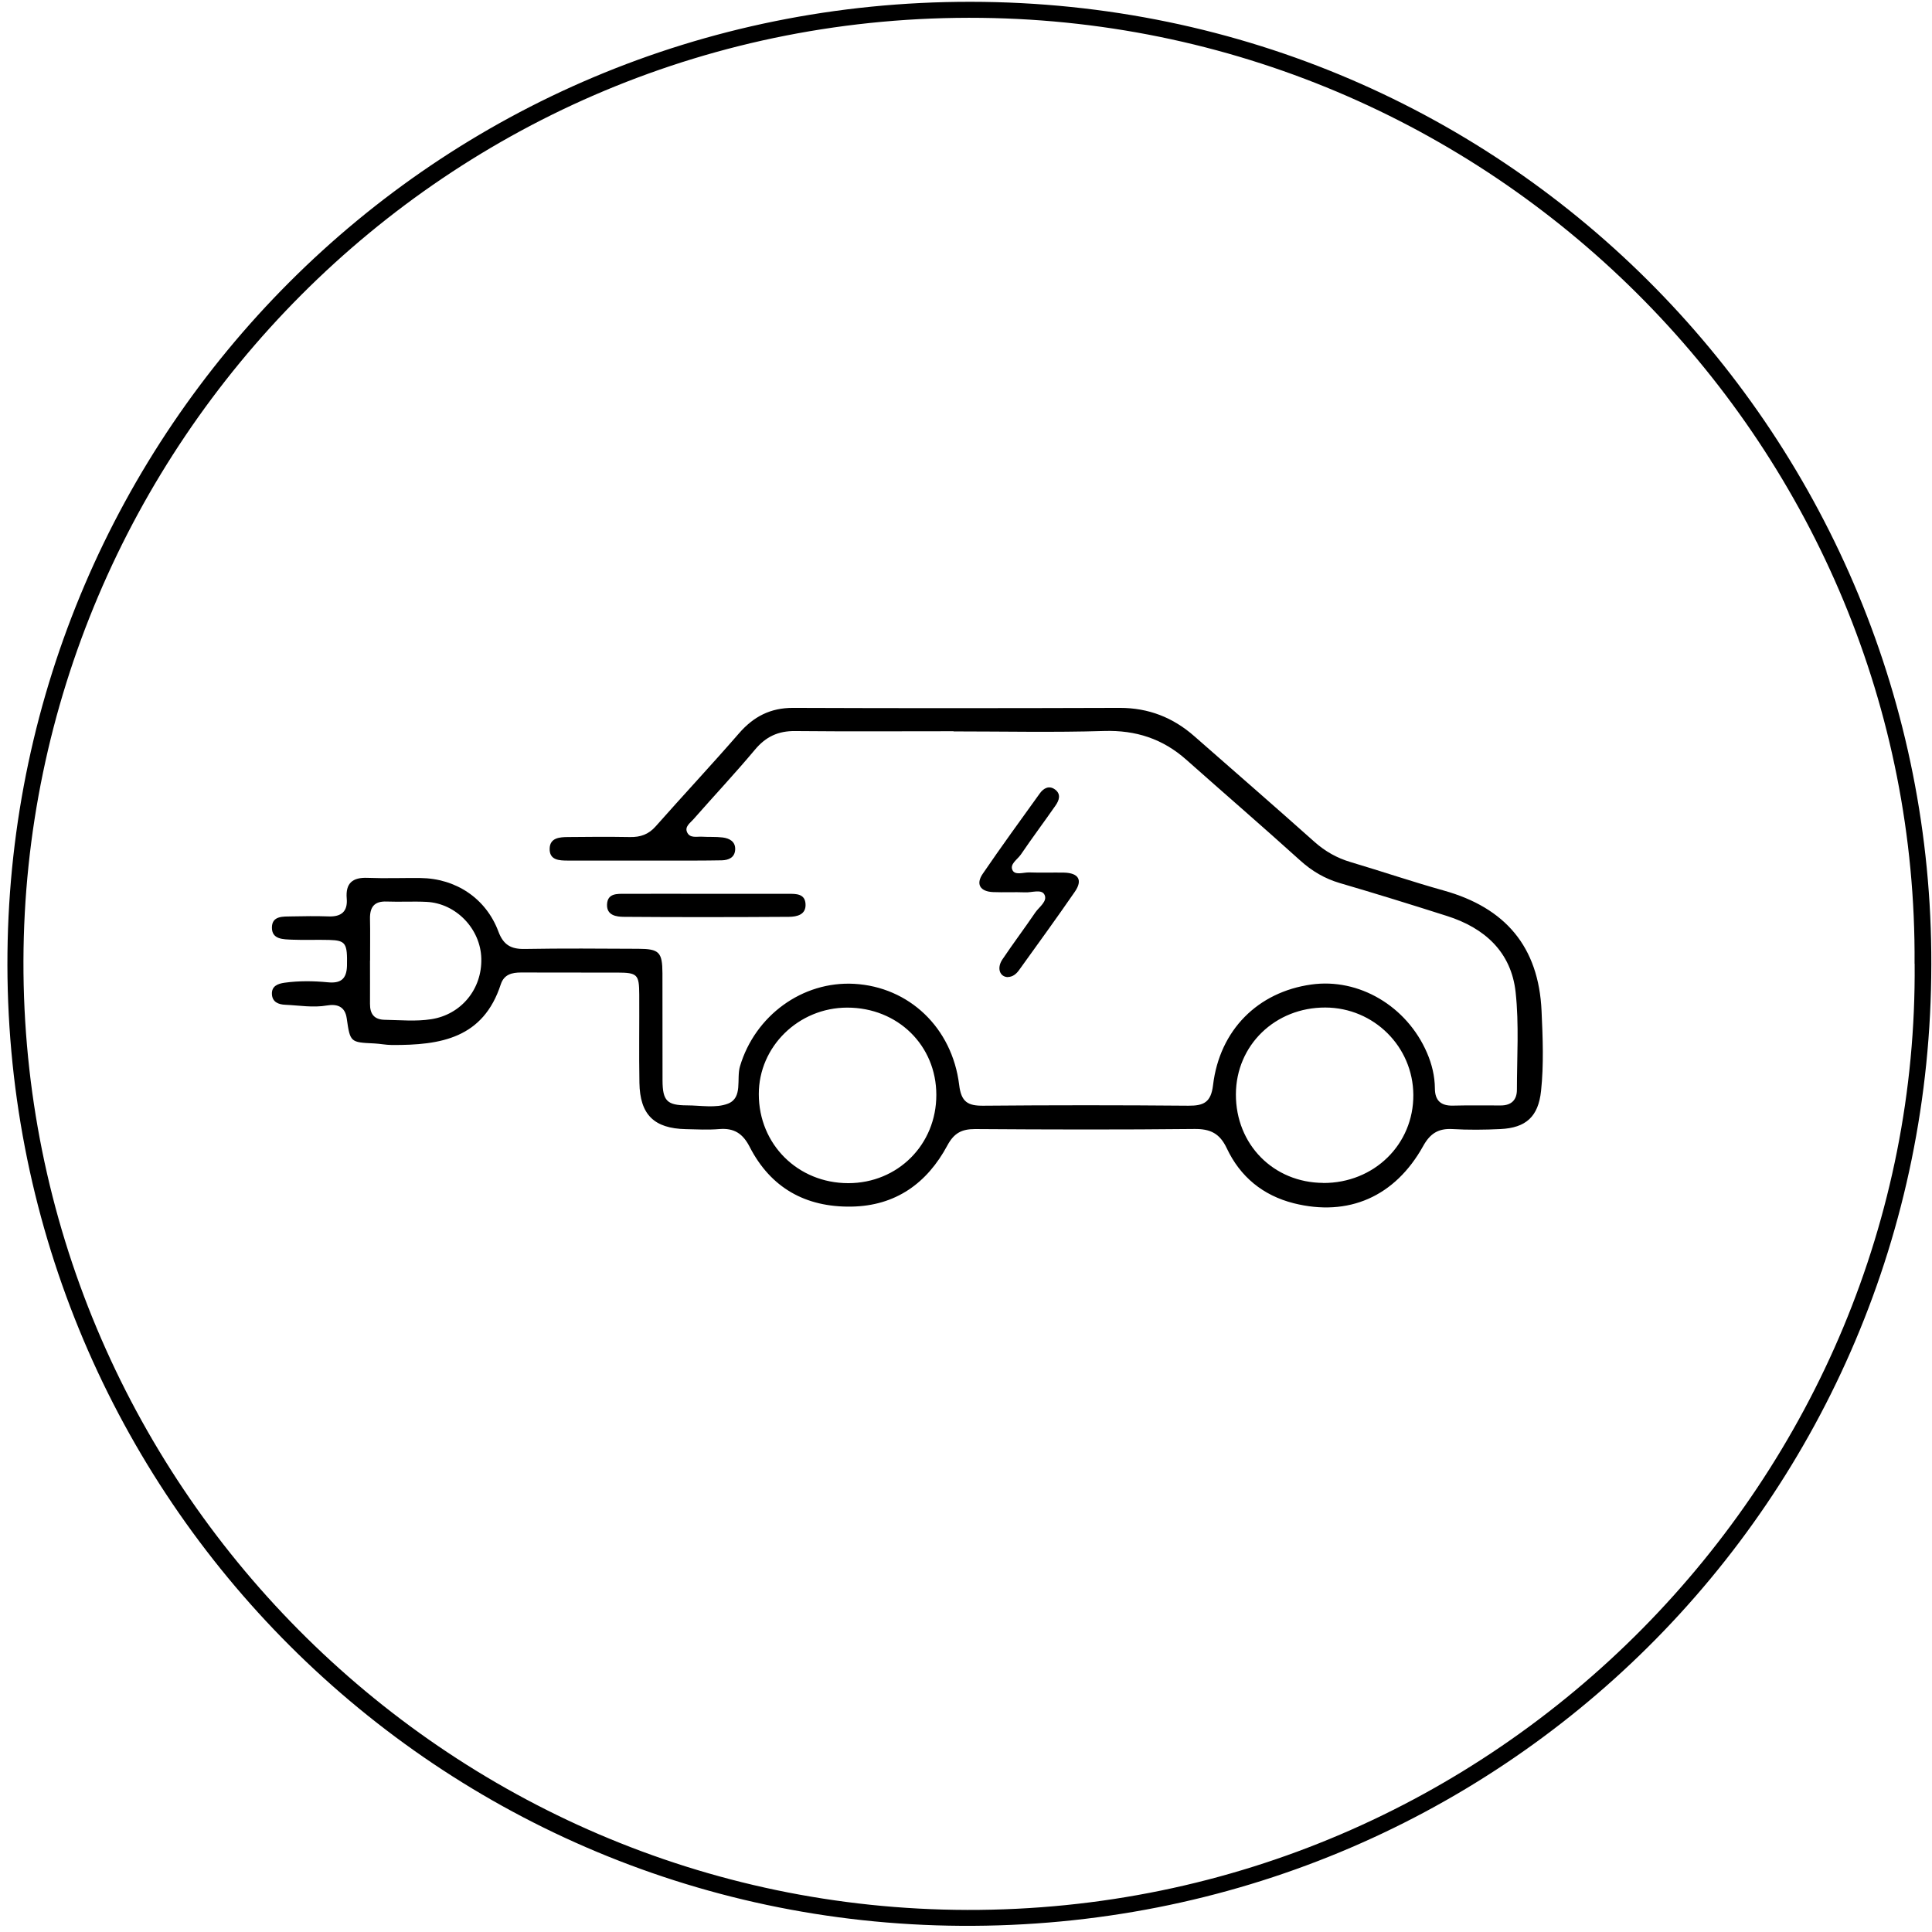 <?xml version="1.0" encoding="UTF-8"?>
<svg id="Layer_1" xmlns="http://www.w3.org/2000/svg" viewBox="0 0 224.95 224.95">
  <path d="M117.34,113.77c-.93-.03-1.3-1.04-.64-2.04,1.24-1.85,2.59-3.64,3.84-5.48.45-.66,1.48-1.32,1.06-2.1-.35-.65-1.46-.21-2.24-.25-1.24-.05-2.48.02-3.72-.03-1.52-.06-2.05-.92-1.21-2.14,2.15-3.15,4.4-6.24,6.63-9.34.44-.62,1.09-.98,1.79-.46.72.54.47,1.26.05,1.86-1.33,1.91-2.73,3.78-4.04,5.71-.4.58-1.34,1.12-.96,1.84.32.6,1.28.22,1.95.24,1.34.05,2.68,0,4.02.02,1.72.04,2.22.87,1.27,2.24-2.11,3.06-4.3,6.07-6.47,9.09-.32.45-.73.82-1.34.83Z"/>
  <g>
    <path d="M224.87,112.31c-.03,62.24-50.26,112.32-112.96,111.92C49.73,223.83.2,172.96.87,110.93,1.53,50.49,50.28.15,113.02.21c63.26.06,112.03,51.41,111.85,112.1ZM222.92,112.21c.43-59.59-47.99-109.42-108.66-110.13C51.67,1.35,2.89,52.22,2.73,111.87c-.16,60.52,48.95,110.37,109.89,110.51,61.98.14,110.82-50.68,110.31-110.17Z"/>
    <path d="M111.03,85.14c-6.15,0-12.31.04-18.46-.02-1.97-.02-3.41.66-4.67,2.17-2.31,2.76-4.78,5.39-7.16,8.1-.38.44-1.08.87-.71,1.57.34.65,1.1.43,1.7.46.81.05,1.62-.01,2.42.09.78.1,1.49.47,1.45,1.4-.04.93-.75,1.24-1.56,1.26-2.05.04-4.1.03-6.15.03-3.92,0-7.83,0-11.75,0-1.02,0-2.2-.03-2.14-1.43.05-1.23,1.17-1.3,2.11-1.31,2.42-.03,4.85-.04,7.27,0,1.19.02,2.14-.31,2.96-1.24,3.21-3.63,6.52-7.17,9.7-10.83,1.7-1.96,3.67-2.98,6.31-2.97,12.68.05,25.36.04,38.04,0,3.34,0,6.19,1.12,8.67,3.3,4.67,4.1,9.36,8.17,14,12.31,1.24,1.1,2.6,1.87,4.18,2.34,3.63,1.08,7.22,2.3,10.87,3.32,7.15,2,11.05,6.53,11.38,14.03.14,3.11.27,6.21-.06,9.31-.32,2.97-1.74,4.29-4.73,4.43-1.86.09-3.73.11-5.59,0-1.63-.09-2.59.51-3.4,1.97-3.29,5.92-8.72,8.26-15.07,6.67-3.6-.91-6.24-3.09-7.8-6.4-.82-1.74-1.92-2.27-3.77-2.25-8.51.09-17.03.07-25.55.01-1.55,0-2.44.47-3.21,1.9-2.37,4.42-6.04,7.05-11.19,7.13-5.32.08-9.38-2.18-11.83-6.95-.79-1.55-1.81-2.22-3.53-2.08-1.3.11-2.61.04-3.91.01-3.69-.08-5.34-1.68-5.4-5.4-.06-3.42,0-6.84-.02-10.26-.01-2.36-.21-2.56-2.56-2.57-3.73-.01-7.46.01-11.19-.01-1.09,0-1.99.23-2.37,1.37-2.04,6.28-6.97,7.11-12.7,7.07-.68,0-1.36-.15-2.04-.18-2.77-.13-2.8-.12-3.2-2.92-.2-1.43-1.17-1.69-2.3-1.5-1.63.28-3.22-.01-4.83-.08-.83-.03-1.53-.32-1.58-1.23-.05-.95.69-1.23,1.48-1.34,1.67-.23,3.35-.21,5.02-.05,1.49.15,2.2-.36,2.24-1.92.05-2.61-.12-2.96-2.08-3.01-1.43-.04-2.86.03-4.29-.03-1.03-.05-2.4,0-2.37-1.45.03-1.35,1.32-1.24,2.3-1.26,1.43-.03,2.86-.05,4.29,0,1.49.06,2.25-.57,2.12-2.09-.15-1.78.68-2.47,2.42-2.4,2.05.08,4.1,0,6.15.02,4.13.04,7.64,2.36,9.09,6.23.58,1.56,1.47,2.06,3.06,2.03,4.41-.08,8.83-.04,13.24-.02,2.42.01,2.79.39,2.8,2.84.01,4.16,0,8.33.01,12.49.01,2.37.53,2.89,2.82,2.9,1.61,0,3.39.35,4.8-.2,1.76-.69.96-2.87,1.4-4.35,1.75-5.89,7.26-9.94,13.31-9.6,6.35.36,11.39,5.08,12.21,11.77.24,1.99,1.01,2.44,2.82,2.42,7.96-.07,15.91-.07,23.87,0,1.79.01,2.63-.39,2.87-2.4.77-6.42,5.22-10.84,11.44-11.71,5.54-.78,11.12,2.51,13.47,7.95.57,1.32.91,2.71.92,4.16.01,1.39.69,2.02,2.09,1.99,1.86-.05,3.73-.01,5.59-.02,1.21,0,1.87-.63,1.87-1.83,0-3.79.26-7.61-.15-11.36-.51-4.68-3.61-7.48-7.99-8.87-4.14-1.32-8.3-2.61-12.47-3.83-1.77-.52-3.26-1.4-4.63-2.64-4.38-3.96-8.85-7.81-13.26-11.73-2.74-2.43-5.86-3.45-9.57-3.34-5.84.18-11.68.05-17.53.05v.02ZM98.77,137.76c5.77,0,10.26-4.5,10.25-10.28,0-5.76-4.5-10.16-10.37-10.16-5.67,0-10.31,4.54-10.3,10.08,0,5.84,4.55,10.36,10.42,10.36ZM154.07,137.74c5.92.02,10.53-4.5,10.49-10.27-.04-5.61-4.6-10.14-10.24-10.16-5.85-.02-10.4,4.39-10.42,10.1-.02,5.84,4.38,10.3,10.18,10.32ZM43.08,111.85c0,1.67.01,3.35,0,5.02-.01,1.2.49,1.86,1.76,1.87,1.79.03,3.57.21,5.37-.07,3.45-.53,5.93-3.47,5.83-7.08-.09-3.44-2.94-6.41-6.36-6.58-1.55-.08-3.1.02-4.65-.04-1.48-.06-1.98.67-1.95,2.04.04,1.61,0,3.22.01,4.84Z"/>
    <path d="M82.3,104.07c3.17,0,6.34,0,9.5,0,.88,0,1.91-.02,1.99,1.16.09,1.28-1,1.51-1.93,1.52-6.4.04-12.8.05-19.19,0-.9,0-2.05-.16-1.99-1.45.06-1.31,1.18-1.23,2.11-1.23,3.17-.01,6.34,0,9.5,0Z"/>
  </g>
</svg>